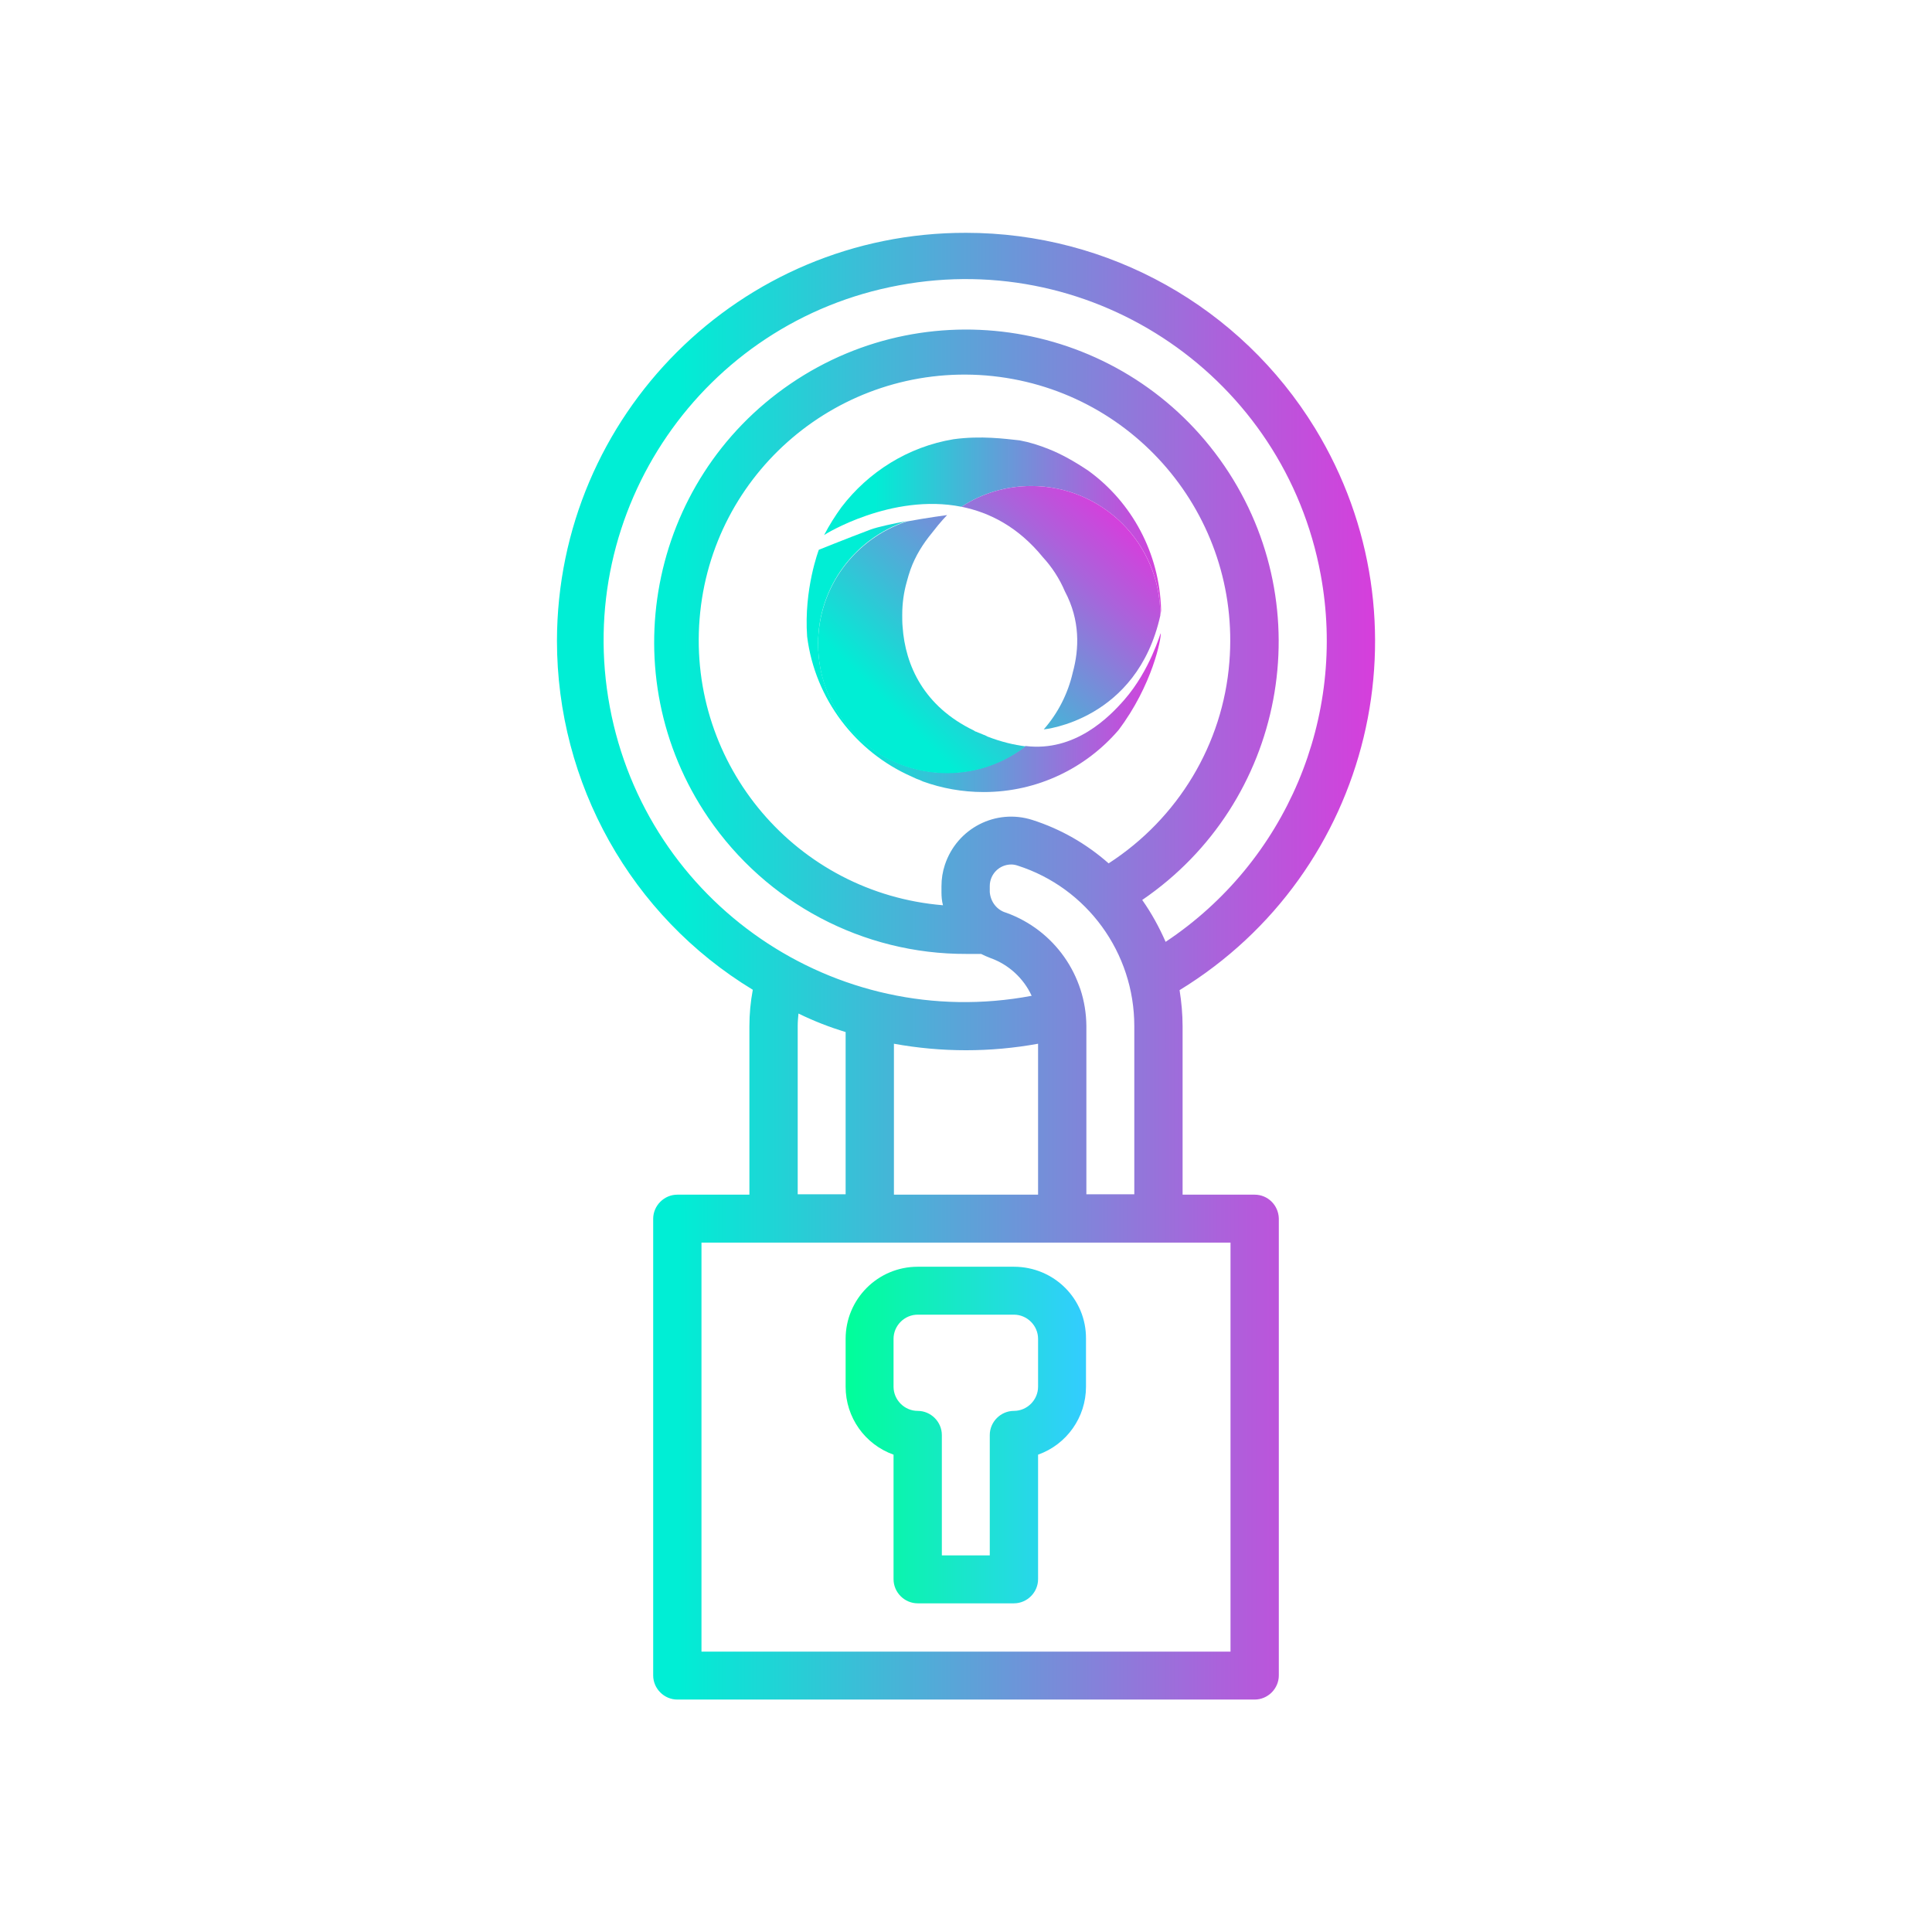 <?xml version="1.0" encoding="utf-8"?>
<!-- Generator: Adobe Illustrator 24.2.0, SVG Export Plug-In . SVG Version: 6.00 Build 0)  -->
<svg version="1.1" id="Capa_1" xmlns="http://www.w3.org/2000/svg" xmlns:xlink="http://www.w3.org/1999/xlink" x="0px" y="0px"
	 viewBox="6 -512 512 512" style="enable-background:new 6 -512 512 512;" xml:space="preserve">
<style type="text/css">
	.st0{fill:url(#SVGID_1_);}
	.st1{fill:url(#SVGID_2_);}
	.st2{fill:url(#SVGID_3_);}
	.st3{fill:url(#SVGID_4_);}
	.st4{fill:url(#SVGID_5_);}
	.st5{fill:url(#SVGID_6_);}
</style>
<g>
	<g>
		
			<linearGradient id="SVGID_1_" gradientUnits="userSpaceOnUse" x1="230.12" y1="-16764.289" x2="293.858" y2="-16764.289" gradientTransform="matrix(1 0 0 -1 0 -16896)">
			<stop  offset="0" style="stop-color:#00FF99"/>
			<stop  offset="1" style="stop-color:#33CCFF"/>
		</linearGradient>
		<path class="st0" d="M274.7-176.3h-25.5c-10.6,0-19.1,8.6-19.1,19.1v12.7c0,8.1,5.1,15.3,12.7,18v33c0,3.5,2.9,6.4,6.4,6.4h25.5
			c3.5,0,6.4-2.9,6.4-6.4v-33c7.6-2.7,12.7-9.9,12.7-18v-12.7C293.9-167.8,285.3-176.3,274.7-176.3z M281.1-144.5
			c0,3.5-2.9,6.4-6.4,6.4c-3.5,0-6.4,2.9-6.4,6.4v31.9h-12.7v-31.9c0-3.5-2.9-6.4-6.4-6.4s-6.4-2.9-6.4-6.4v-12.7
			c0-3.5,2.9-6.4,6.4-6.4h25.5c3.5,0,6.4,2.9,6.4,6.4V-144.5z"/>
	</g>
</g>
<g>
	<g>
		
			<linearGradient id="SVGID_2_" gradientUnits="userSpaceOnUse" x1="153.635" y1="-16640" x2="370.365" y2="-16640" gradientTransform="matrix(1 0 0 -1 0 -16896)">
			<stop  offset="0.149" style="stop-color:#00EED5"/>
			<stop  offset="0.382" style="stop-color:#3EBBD7"/>
			<stop  offset="0.809" style="stop-color:#AB62DB"/>
			<stop  offset="1" style="stop-color:#D63EDC"/>
		</linearGradient>
		<path class="st1" d="M338.5-195.4h-19.1v-44.6c0-3.2-0.3-6.5-0.8-9.6c51-31.2,67.1-97.8,35.9-148.9
			c-19.7-32.2-54.7-51.8-92.5-51.8c-59.8-0.1-108.3,48.3-108.4,108.1c0,37.8,19.6,72.9,51.9,92.5c-0.6,3.2-0.9,6.4-0.9,9.7v44.6
			h-19.1c-3.5,0-6.4,2.9-6.4,6.4V-68c0,3.5,2.9,6.4,6.4,6.4h153c3.5,0,6.4-2.9,6.4-6.4v-121.1C344.8-192.6,342-195.4,338.5-195.4z
			 M167.6-324.7c-9.7-52,24.6-102.1,76.7-111.7c52-9.7,102.1,24.6,111.7,76.7c7,37.8-9.2,76.1-41.1,97.3c-1.7-3.9-3.8-7.7-6.2-11.1
			c37.8-25.8,47.5-77.3,21.8-115c-25.8-37.8-77.3-47.5-115-21.8s-47.5,77.3-21.8,115c15.4,22.6,41,36.2,68.4,36.1h3.9
			c0.8,0.4,1.7,0.8,2.5,1.1c4.8,1.7,8.8,5.4,10.9,10C227.3-238.3,177.3-272.7,167.6-324.7z M272.7-270.1c-2.5-0.7-4.2-2.9-4.4-5.5
			v-1.6c0-3.1,2.5-5.7,5.7-5.7c0.6,0,1.1,0.1,1.7,0.3c18.4,5.9,30.9,23.1,30.9,42.5v44.6h-12.7v-44.6
			C293.8-253.5,285.4-265.5,272.7-270.1z M299.8-283.2c-5.9-5.2-12.7-9.1-20.2-11.5c-9.7-3.1-20,2.2-23.2,11.9
			c-0.6,1.8-0.9,3.7-0.9,5.7v1.6c0,1.1,0.1,2.3,0.4,3.4c-38.8-3.2-67.6-37.1-64.5-75.9s37.1-67.6,75.9-64.5
			c38.8,3.2,67.6,37.1,64.5,75.9C330.1-314.8,318.2-295.1,299.8-283.2z M281.1-235.4v40h-38.2v-40
			C255.5-233.1,268.5-233.1,281.1-235.4z M230.1-238.5v43h-12.7v-44.6c0-1.1,0.1-2.2,0.2-3.3C221.7-241.4,225.8-239.8,230.1-238.5z
			 M332.1-74.3H191.9v-108.4h140.2V-74.3z"/>
	</g>
</g>
<g>
	<linearGradient id="SVGID_3_" gradientUnits="userSpaceOnUse" x1="219.724" y1="-337.981" x2="313.508" y2="-337.981">
		<stop  offset="0.149" style="stop-color:#00EED5"/>
		<stop  offset="0.382" style="stop-color:#3EBBD7"/>
		<stop  offset="0.809" style="stop-color:#AB62DB"/>
		<stop  offset="1" style="stop-color:#D63EDC"/>
	</linearGradient>
	<path class="st2" d="M304-326.6c-4,4.6-13.1,13.9-26.2,12.3c-5.8,4.4-13,7.1-20.8,7.1c-18.9,0-34.2-15.3-34.2-34.2
		c0-15.1,9.8-28,23.5-32.5c-3.8,0.7-7.5,1.5-9.5,2.2c-7.4,2.8-13.8,5.4-13.8,5.4s-4,10.4-3.1,23c2.1,16.6,12.9,30.6,27.7,37.1
		c0.4,0.2,0.9,0.4,1.3,0.6c0,0,0,0,0,0c0.6,0.2,1.1,0.4,1.7,0.7c5,1.8,10.4,2.8,16.1,2.8c14.3,0,27.1-6.4,35.7-16.4
		c9-11.9,11.4-24.4,11.2-25.7C313.5-344.2,310.8-334.4,304-326.6z"/>
	<linearGradient id="SVGID_4_" gradientUnits="userSpaceOnUse" x1="224.428" y1="-372.59" x2="314.241" y2="-372.59">
		<stop  offset="0.149" style="stop-color:#00EED5"/>
		<stop  offset="0.382" style="stop-color:#3EBBD7"/>
		<stop  offset="0.809" style="stop-color:#AB62DB"/>
		<stop  offset="1" style="stop-color:#D63EDC"/>
	</linearGradient>
	<path class="st3" d="M260.8-377.7c5.3-3.5,11.7-5.5,18.5-5.5c18.9,0,34.2,15.3,34.2,34.2c0.1-0.5,0.2-0.9,0.2-1.4
		c-0.4-15.1-7.8-28.5-19.2-36.8c-3.7-2.5-7.3-4.5-10.6-5.8c-2.5-1-5-1.8-7.7-2.3l0,0c-3.8-0.4-10.2-1.3-17.5-0.3
		c-12.1,2-22.6,8.7-29.7,18c-1.6,2.2-3.2,4.7-4.6,7.4C224.4-370.3,242.3-381.4,260.8-377.7z"/>
	<linearGradient id="SVGID_5_" gradientUnits="userSpaceOnUse" x1="238.996" y1="-310.501" x2="303.126" y2="-374.631">
		<stop  offset="0.149" style="stop-color:#00EED5"/>
		<stop  offset="0.382" style="stop-color:#3EBBD7"/>
		<stop  offset="0.809" style="stop-color:#AB62DB"/>
		<stop  offset="1" style="stop-color:#D63EDC"/>
	</linearGradient>
	<path class="st4" d="M279.3-383.2c-6.8,0-13.2,2-18.5,5.5c7.5,1.5,15.1,5.4,21.6,13.4c2.4,2.6,4.4,5.7,5.8,9
		c4.1,7.7,3.8,15.3,2.1,21.5c-1.3,5.7-4,10.9-7.7,15.1l0,0c0,0,24.7-2.3,30.9-30.2C313.5-367.9,298.2-383.2,279.3-383.2z"/>
	<linearGradient id="SVGID_6_" gradientUnits="userSpaceOnUse" x1="230.402" y1="-315.026" x2="300.79" y2="-385.414">
		<stop  offset="0.149" style="stop-color:#00EED5"/>
		<stop  offset="0.382" style="stop-color:#3EBBD7"/>
		<stop  offset="0.809" style="stop-color:#AB62DB"/>
		<stop  offset="1" style="stop-color:#D63EDC"/>
	</linearGradient>
	<path class="st5" d="M266.6-317.3C266.6-317.3,266.6-317.3,266.6-317.3C266.6-317.3,266.6-317.3,266.6-317.3
		c-0.6-0.3-1.3-0.5-1.9-0.8c0,0-0.1,0-0.1,0c-0.2-0.1-0.4-0.2-0.5-0.3c-13.3-6.4-18.2-17.3-18.9-27.5c-0.1-1-0.1-2.1-0.1-3.1
		c0-3.1,0.4-6,1.2-8.8c0.3-1.1,0.6-2.2,1-3.3c1.3-3.6,3.3-6.8,5.7-9.7c2.2-2.9,4-4.7,4-4.7s-5.3,0.7-10.7,1.7
		c-13.6,4.5-23.5,17.3-23.5,32.5c0,18.9,15.3,34.2,34.2,34.2c7.8,0,15-2.6,20.8-7.1c-3.1-0.4-6.5-1.2-10.1-2.6
		C267.3-317,267-317.2,266.6-317.3z"/>
</g>
</svg>
